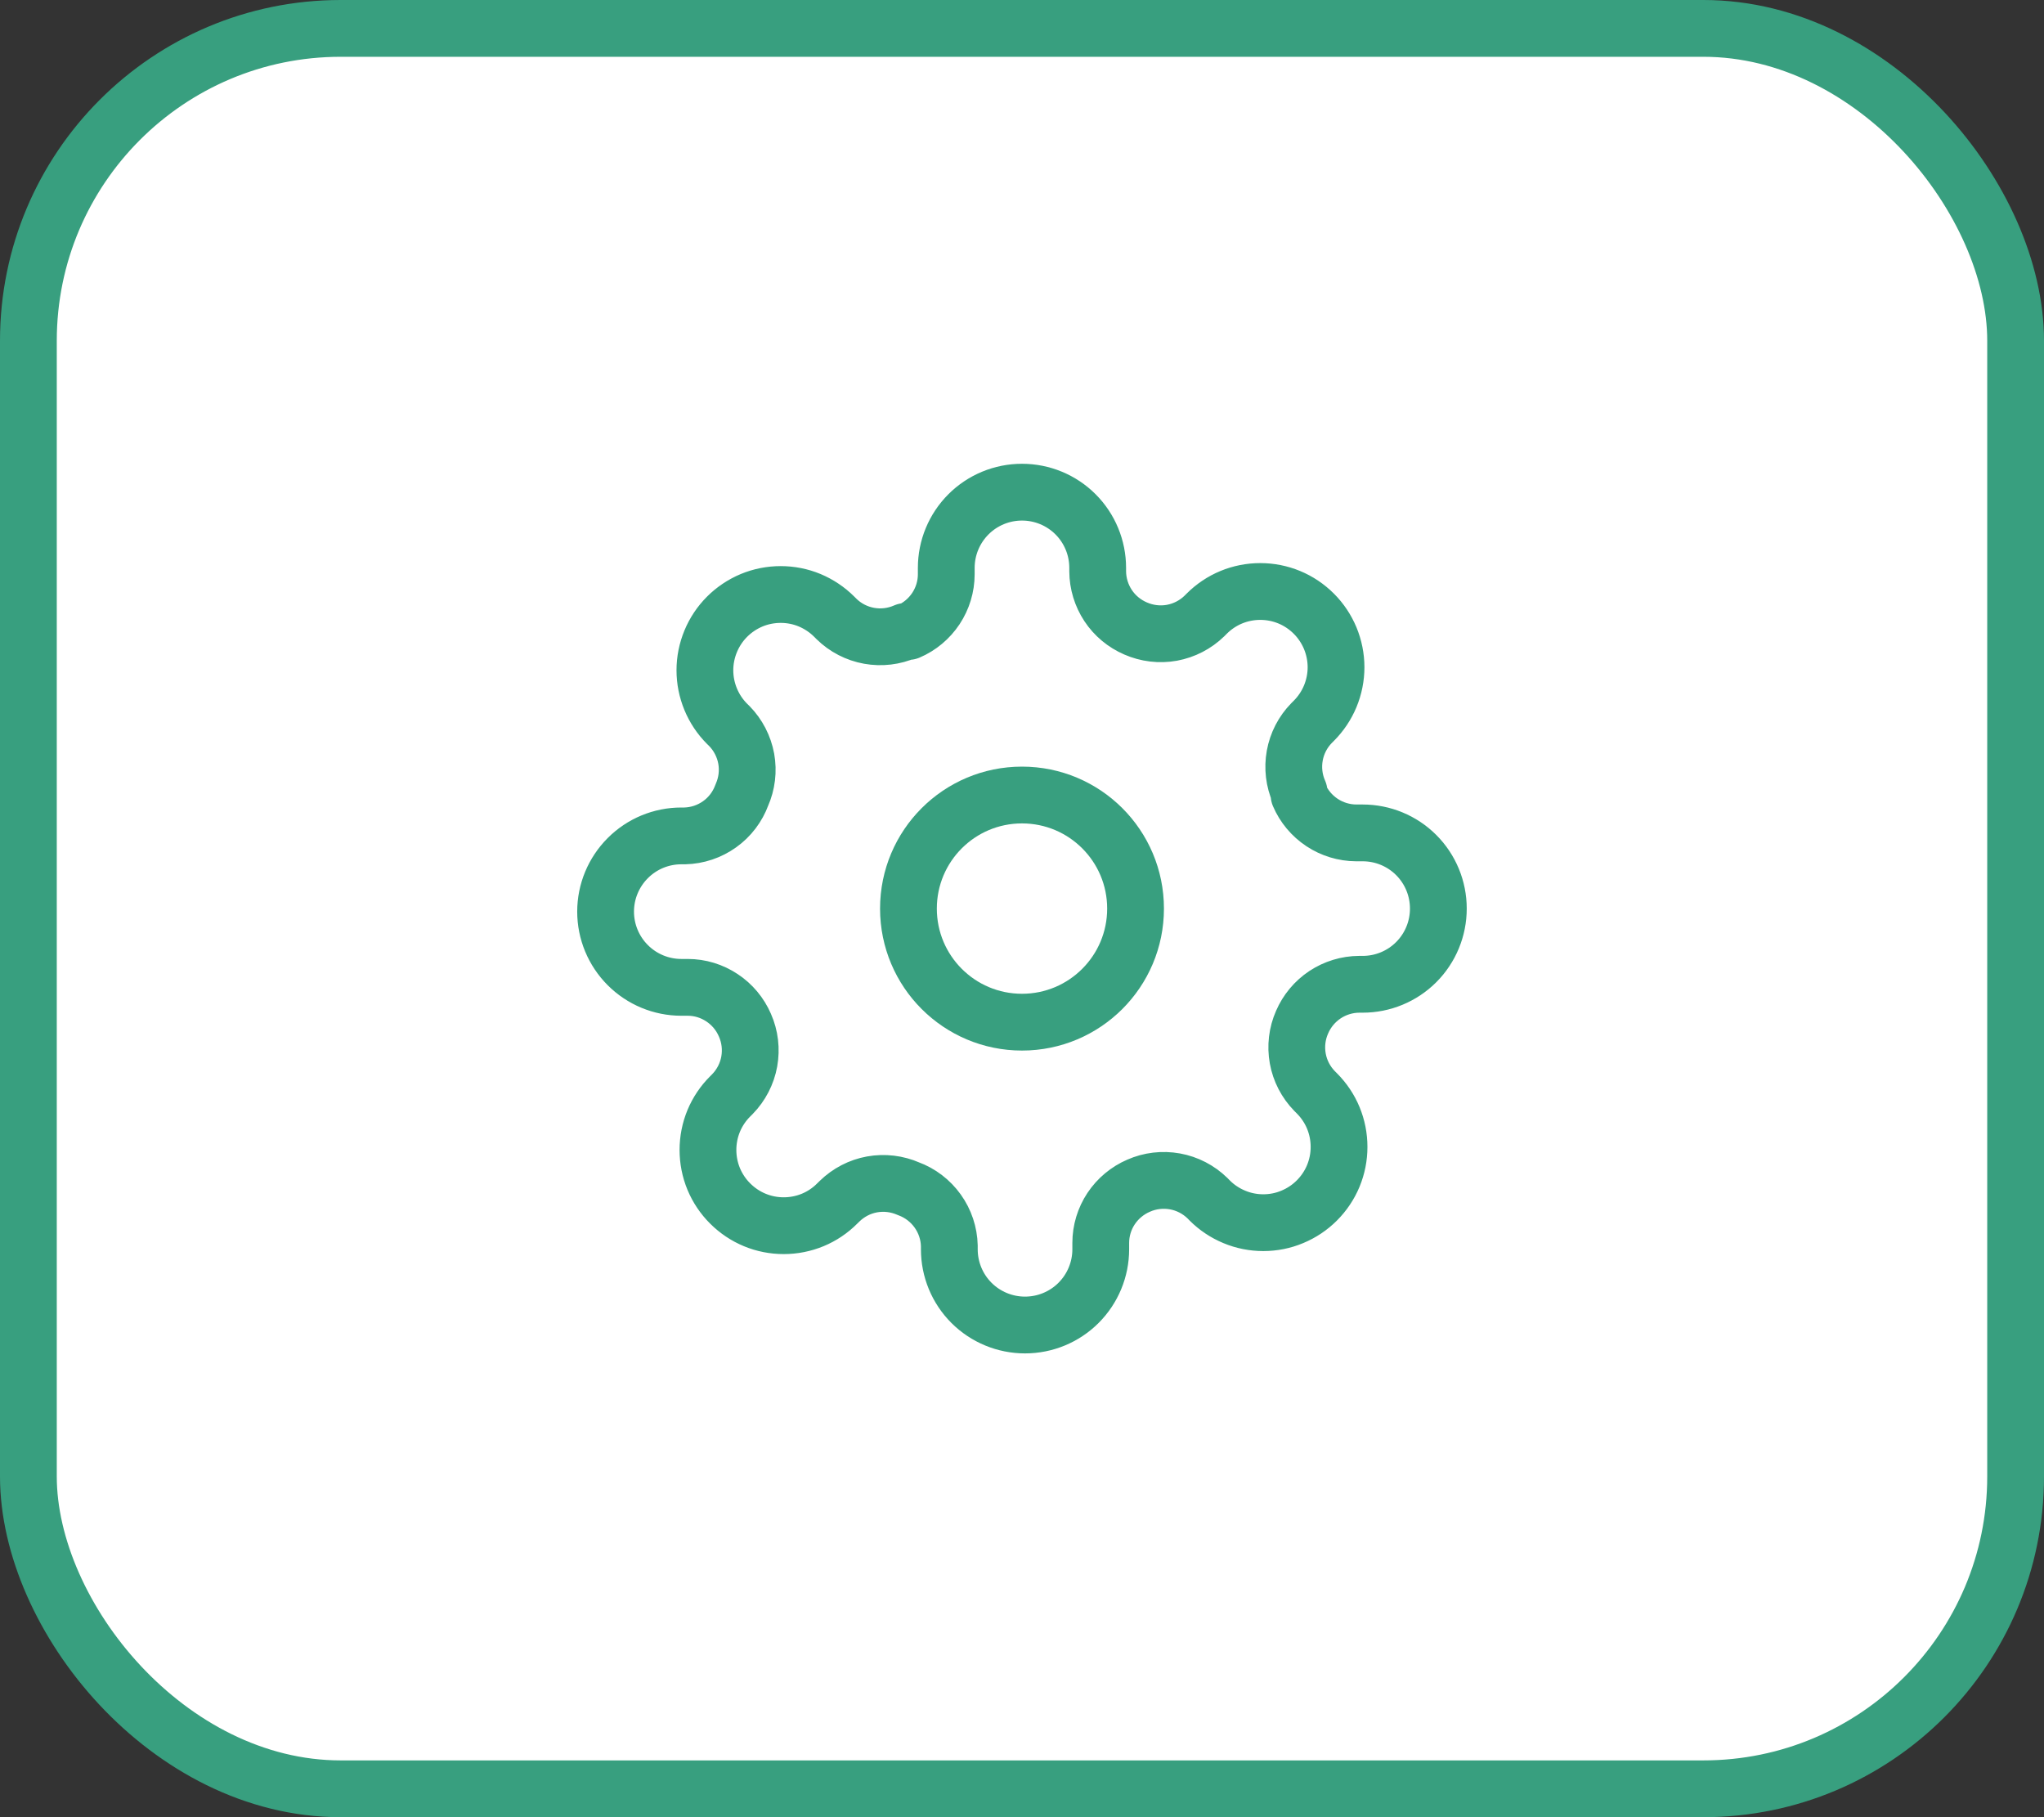 <svg width="36" height="32" viewBox="0 0 36 32" fill="none" xmlns="http://www.w3.org/2000/svg">
<rect x="0" y="0" width="36" height="32" fill="#333333" stroke="none"/>
<rect x="0.5" y="0.5" width="35" height="31" rx="5.5" fill="white"/>
<rect x="0.5" y="0.5" width="35" height="31" rx="5.5" stroke="#389F7F"/>
<g clip-path="url(#clip0_4716_21550)">
<path d="M18 18C19.105 18 20 17.105 20 16C20 14.895 19.105 14 18 14C16.895 14 16 14.895 16 16C16 17.105 16.895 18 18 18Z" stroke="#389F7F" stroke-linecap="round" stroke-linejoin="round"/>
<path d="M22.933 18C22.844 18.201 22.818 18.424 22.857 18.64C22.896 18.857 23 19.056 23.153 19.213L23.193 19.253C23.317 19.377 23.416 19.524 23.483 19.686C23.55 19.848 23.584 20.021 23.584 20.197C23.584 20.372 23.55 20.545 23.483 20.707C23.416 20.869 23.317 21.016 23.193 21.14C23.069 21.264 22.922 21.362 22.76 21.429C22.599 21.497 22.425 21.531 22.25 21.531C22.075 21.531 21.901 21.497 21.739 21.429C21.577 21.362 21.43 21.264 21.306 21.14L21.267 21.1C21.109 20.946 20.91 20.843 20.694 20.804C20.477 20.765 20.254 20.791 20.053 20.88C19.856 20.965 19.688 21.105 19.569 21.284C19.451 21.462 19.387 21.672 19.387 21.887V22C19.387 22.354 19.246 22.693 18.996 22.943C18.746 23.193 18.407 23.333 18.053 23.333C17.7 23.333 17.36 23.193 17.11 22.943C16.86 22.693 16.72 22.354 16.72 22V21.94C16.715 21.719 16.643 21.505 16.515 21.326C16.386 21.146 16.207 21.009 16 20.933C15.799 20.845 15.576 20.818 15.359 20.857C15.143 20.896 14.944 21 14.787 21.153L14.746 21.193C14.623 21.317 14.476 21.416 14.314 21.483C14.152 21.55 13.978 21.584 13.803 21.584C13.628 21.584 13.454 21.55 13.293 21.483C13.131 21.416 12.984 21.317 12.86 21.193C12.736 21.07 12.637 20.922 12.57 20.761C12.503 20.599 12.469 20.425 12.469 20.25C12.469 20.075 12.503 19.901 12.57 19.739C12.637 19.578 12.736 19.43 12.86 19.307L12.9 19.267C13.053 19.11 13.157 18.91 13.196 18.694C13.235 18.477 13.209 18.254 13.12 18.053C13.035 17.856 12.895 17.688 12.716 17.57C12.537 17.451 12.328 17.387 12.113 17.387H12C11.646 17.387 11.307 17.246 11.057 16.996C10.807 16.746 10.666 16.407 10.666 16.053C10.666 15.7 10.807 15.361 11.057 15.111C11.307 14.86 11.646 14.72 12 14.72H12.06C12.28 14.715 12.495 14.643 12.674 14.515C12.854 14.387 12.99 14.207 13.066 14C13.155 13.799 13.182 13.576 13.143 13.36C13.103 13.143 13 12.944 12.847 12.787L12.806 12.747C12.682 12.623 12.584 12.476 12.517 12.314C12.45 12.152 12.415 11.979 12.415 11.803C12.415 11.628 12.45 11.455 12.517 11.293C12.584 11.131 12.682 10.984 12.806 10.86C12.93 10.736 13.077 10.638 13.239 10.57C13.401 10.503 13.575 10.469 13.75 10.469C13.925 10.469 14.099 10.503 14.26 10.57C14.422 10.638 14.569 10.736 14.693 10.86L14.733 10.9C14.89 11.054 15.09 11.157 15.306 11.196C15.522 11.235 15.745 11.209 15.947 11.12H16C16.197 11.036 16.365 10.895 16.484 10.716C16.602 10.537 16.666 10.328 16.666 10.113V10C16.666 9.646 16.807 9.307 17.057 9.057C17.307 8.807 17.646 8.667 18 8.667C18.354 8.667 18.693 8.807 18.943 9.057C19.193 9.307 19.333 9.646 19.333 10V10.06C19.334 10.274 19.398 10.484 19.516 10.663C19.634 10.842 19.803 10.982 20 11.067C20.201 11.155 20.424 11.182 20.64 11.143C20.857 11.103 21.056 11 21.213 10.847L21.253 10.807C21.377 10.683 21.524 10.584 21.686 10.517C21.848 10.45 22.021 10.416 22.197 10.416C22.372 10.416 22.545 10.45 22.707 10.517C22.869 10.584 23.016 10.683 23.14 10.807C23.264 10.931 23.362 11.078 23.429 11.239C23.496 11.401 23.531 11.575 23.531 11.75C23.531 11.925 23.496 12.099 23.429 12.261C23.362 12.422 23.264 12.569 23.14 12.693L23.1 12.733C22.946 12.89 22.843 13.09 22.804 13.306C22.765 13.523 22.791 13.745 22.88 13.947V14C22.964 14.197 23.105 14.365 23.284 14.484C23.462 14.602 23.672 14.666 23.887 14.667H24C24.354 14.667 24.693 14.807 24.943 15.057C25.193 15.307 25.333 15.646 25.333 16C25.333 16.354 25.193 16.693 24.943 16.943C24.693 17.193 24.354 17.333 24 17.333H23.94C23.725 17.334 23.516 17.398 23.337 17.516C23.158 17.635 23.018 17.803 22.933 18Z" stroke="#389F7F" stroke-linecap="round" stroke-linejoin="round"/>
</g>
<defs>
<clipPath id="clip0_4716_21550">
<rect width="16" height="16" fill="white" transform="translate(10 8)"/>
</clipPath>
</defs>
</svg>